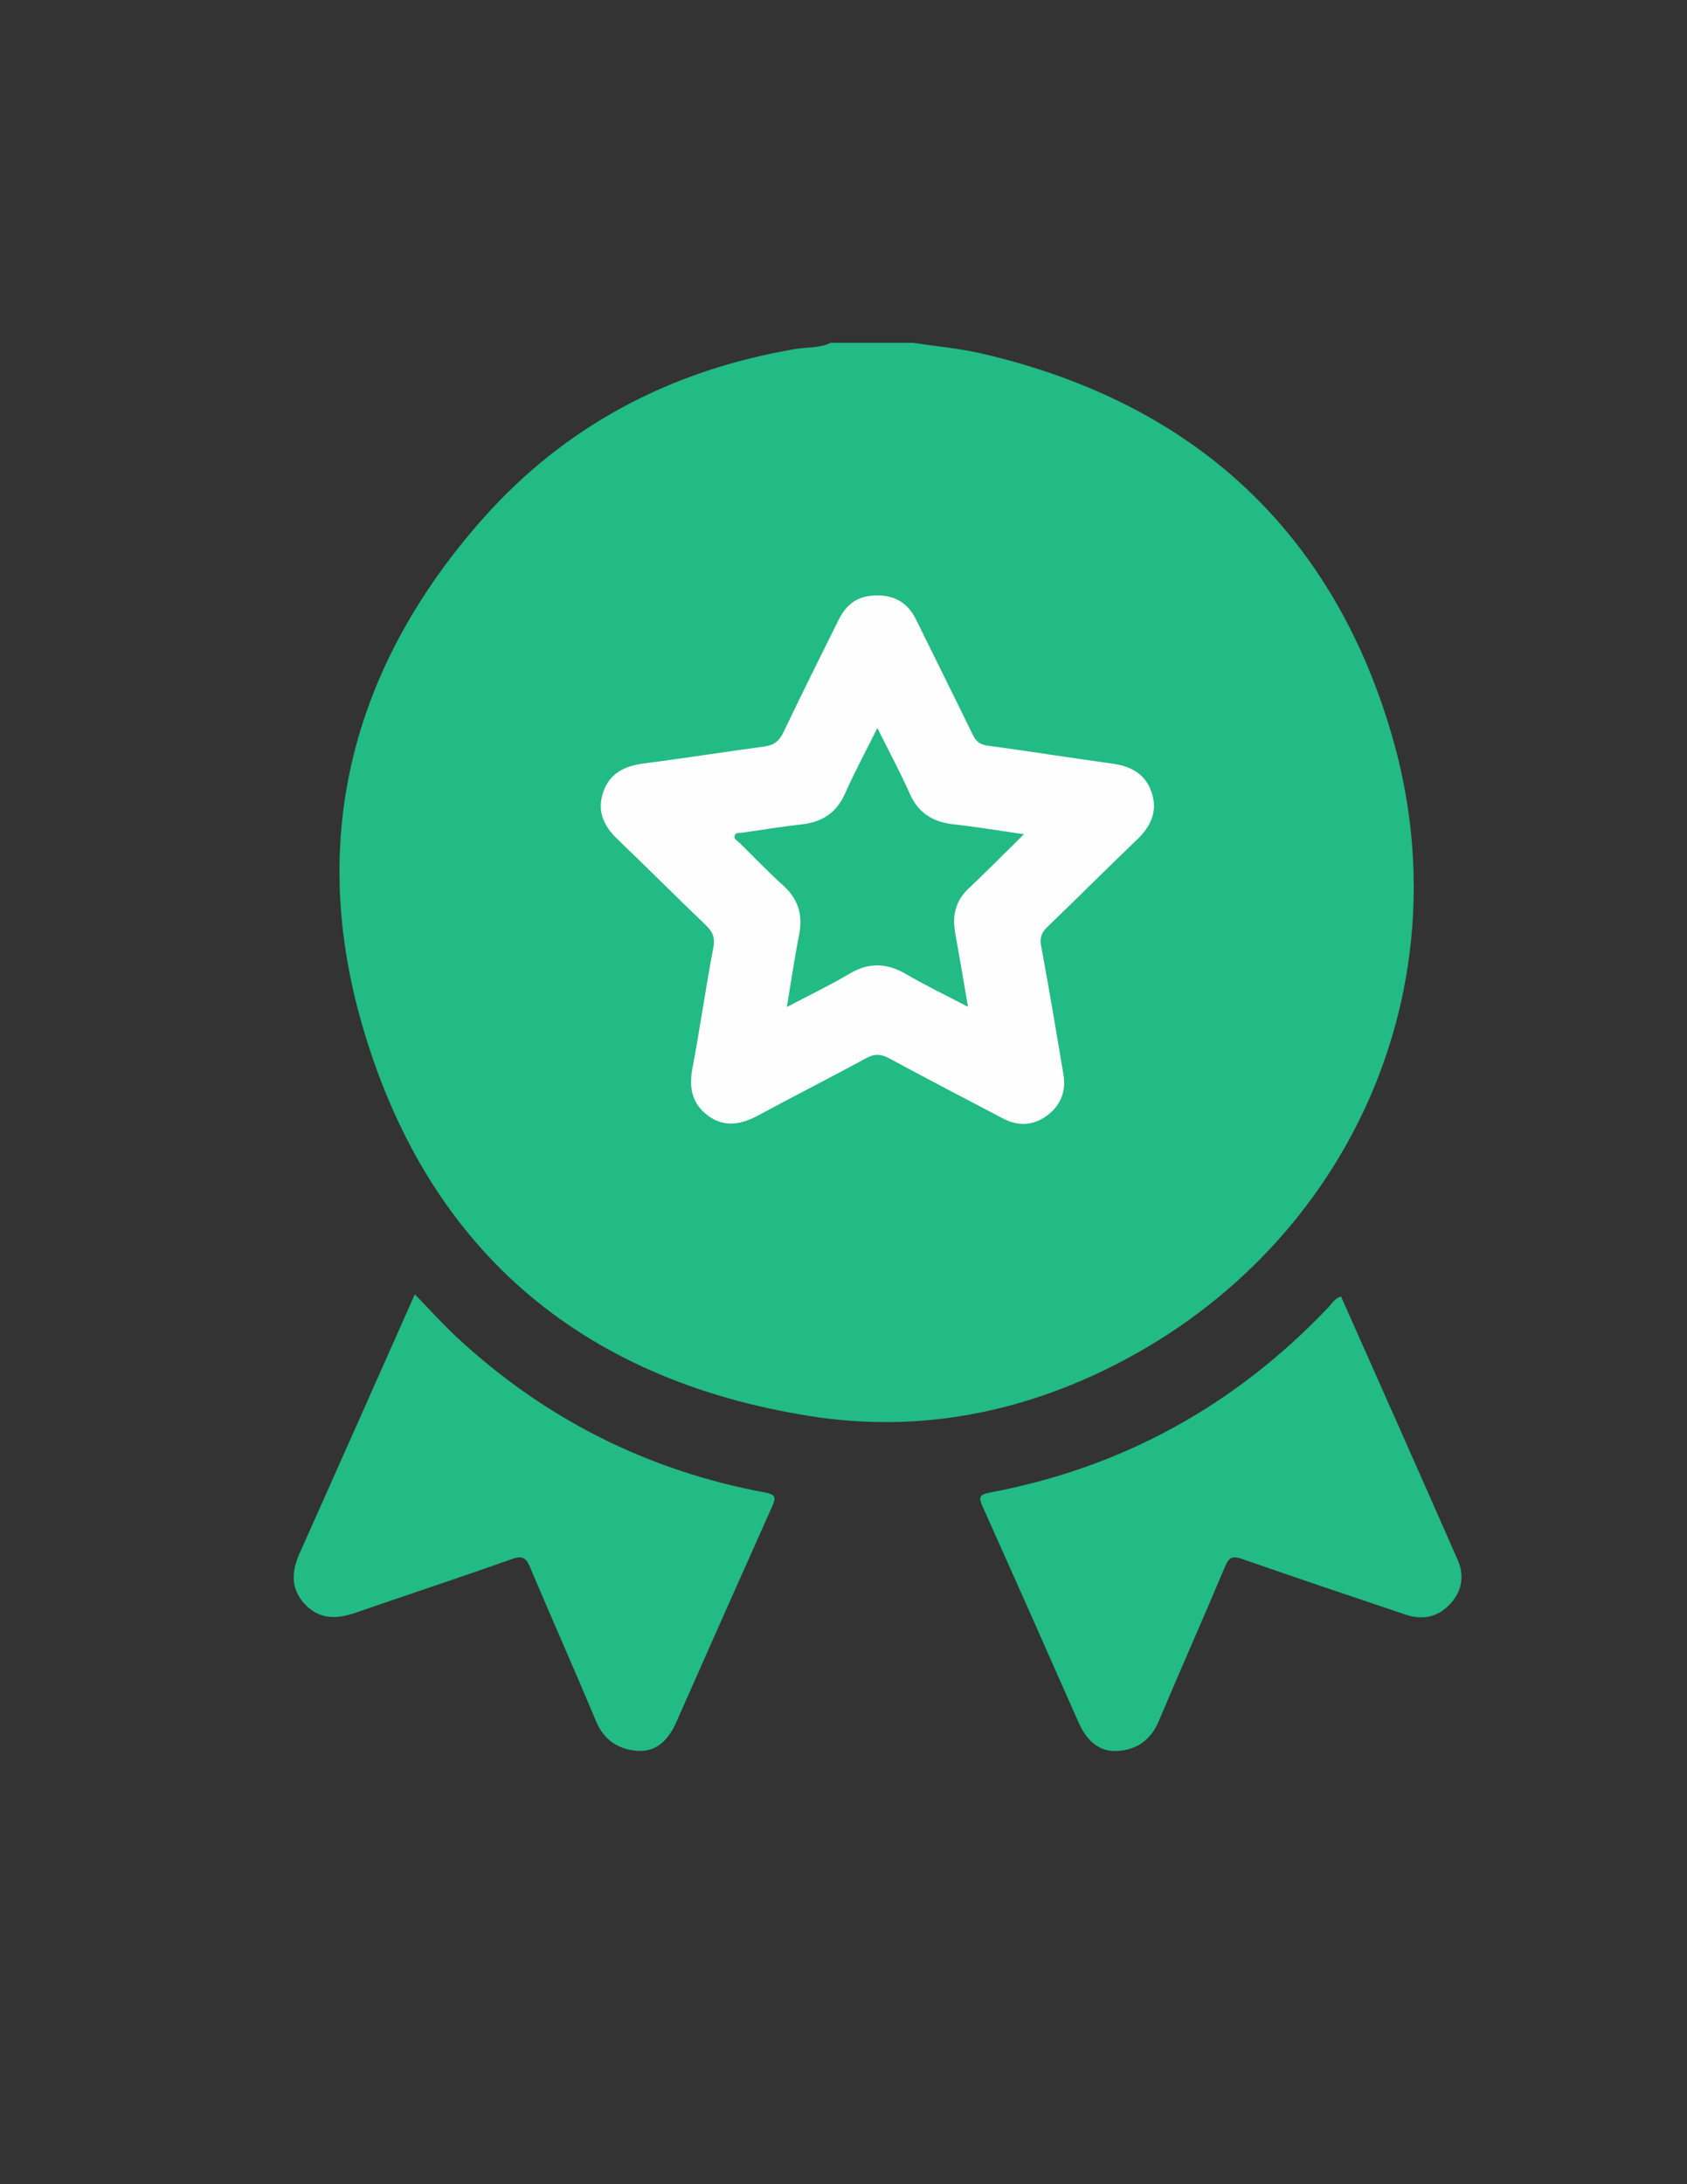 <?xml version="1.0" encoding="utf-8"?>
<!-- Generator: Adobe Illustrator 24.3.0, SVG Export Plug-In . SVG Version: 6.00 Build 0)  -->
<svg version="1.1" id="Layer_1" xmlns="http://www.w3.org/2000/svg" xmlns:xlink="http://www.w3.org/1999/xlink" x="0px" y="0px"
	 viewBox="0 0 612 792" style="enable-background:new 0 0 612 792;" xml:space="preserve">
<rect x="0" y="0" width="612" height="792" fill="#333333" stroke="none"/>
<style type="text/css">
	.st0{fill:#22BA85;}
	.st1{fill:#FEFEFE;}
</style>
<g>
	<path class="st0" d="M331.26,124.31c8.33,1.27,16.78,2,24.97,3.9c75.7,17.58,126.53,63.34,148.5,137.69
		c27.01,91.41-14.93,185.33-99.73,228.75c-34.94,17.89-72.26,24.99-111.12,18.84c-84.28-13.35-139.81-61.63-162.92-143.32
		c-19.17-67.75-2.51-129.32,44.13-182c30.12-34.02,68.51-53.97,113.28-61.6c4.32-0.74,8.86-0.25,12.96-2.26
		C311.3,124.31,321.28,124.31,331.26,124.31z"/>
	<path class="st0" d="M150.49,469.33c5.33,5.47,10.08,10.78,15.27,15.6c31.82,29.53,69.12,48.32,111.79,56.26
		c4.01,0.75,3.95,1.98,2.55,5.1c-11.66,26.03-23.23,52.1-34.76,78.18c-2.7,6.11-6.94,10.76-13.78,10.41
		c-6.87-0.35-12.39-3.68-15.35-10.78c-7.79-18.67-16.04-37.14-23.91-55.77c-1.42-3.37-2.69-4.37-6.48-3.03
		c-18.91,6.68-37.96,12.96-56.91,19.52c-6.81,2.36-13.13,2.44-18.36-3.17c-5.21-5.6-4.8-11.86-1.84-18.49
		c13.62-30.42,27.12-60.89,40.67-91.34C149.64,471.26,149.89,470.7,150.49,469.33z"/>
	<path class="st0" d="M486.49,470.11c14.13,31.83,28.3,63.6,42.3,95.45c2.55,5.79,1.62,11.47-2.82,16.17
		c-4.44,4.7-9.96,5.78-15.99,3.76c-19.8-6.65-39.59-13.31-59.31-20.18c-3.35-1.17-4.78-0.76-6.22,2.67
		c-7.91,18.8-16.2,37.43-24.13,56.22c-2.95,6.99-8.37,10.5-15.37,10.72c-6.85,0.22-11.04-4.39-13.74-10.5
		c-11.52-26.09-23.09-52.15-34.76-78.17c-1.46-3.25-1.26-4.31,2.63-5.04c48.19-9.05,89.04-31.63,122.79-67.14
		C483.21,472.66,484.18,470.8,486.49,470.11z"/>
	<path class="st1" d="M318.47,215.9c6.43,0.05,11.01,2.96,13.86,8.77c6.79,13.86,13.71,27.65,20.45,41.53
		c1.18,2.43,2.48,3.77,5.39,4.16c15.13,2.03,30.21,4.46,45.34,6.53c6.83,0.94,12.11,3.79,14.32,10.57c2.2,6.77-0.34,12.2-5.33,16.98
		c-10.93,10.46-21.62,21.17-32.52,31.66c-2.11,2.03-2.85,3.84-2.28,6.92c2.9,15.5,5.48,31.05,8.09,46.6
		c1.03,6.12-1.01,11.25-5.97,14.9c-4.98,3.67-10.45,3.94-15.97,1.05c-13.81-7.25-27.65-14.45-41.38-21.86
		c-2.92-1.58-5.21-1.66-8.19-0.04c-12.98,7.05-26.16,13.73-39.15,20.75c-6.16,3.33-12.21,4.57-18.22,0.17
		c-5.9-4.32-7.05-10.2-5.71-17.26c2.75-14.51,4.8-29.15,7.57-43.66c0.7-3.66-0.19-5.77-2.72-8.19
		c-10.81-10.34-21.36-20.96-32.17-31.3c-5.04-4.82-7.36-10.33-5.02-17.03c2.34-6.72,7.71-9.41,14.54-10.29
		c14.65-1.9,29.25-4.2,43.89-6.17c3.47-0.47,5.42-1.99,6.95-5.21c6.49-13.64,13.25-27.14,19.97-40.67
		C307.39,218.46,311.64,215.88,318.47,215.9z"/>
	<path class="st0" d="M318.29,263.99c4.28,8.6,8.31,16.03,11.71,23.74c3.2,7.25,8.63,10.41,16.2,11.22
		c8.05,0.86,16.04,2.23,25.26,3.55c-2.4,2.38-4.2,4.16-6,5.93c-4.63,4.54-9.16,9.17-13.91,13.57c-4.9,4.52-6.17,9.95-5.03,16.29
		c1.56,8.62,3,17.26,4.64,26.8c-7.95-4.17-15.36-7.72-22.42-11.85c-6.99-4.09-13.5-4.36-20.58-0.16
		c-7.1,4.21-14.58,7.79-22.71,12.07c1.54-9.18,2.73-17.62,4.42-25.96c1.45-7.17-0.11-12.98-5.6-17.97
		c-5.53-5.02-10.74-10.4-16.04-15.66c-0.75-0.74-2.22-1.31-1.65-2.71c0.44-1.06,1.72-0.76,2.67-0.9c7.22-1.04,14.43-2.22,21.68-3.04
		c7.41-0.84,12.57-4.22,15.67-11.23C310,279.97,314.02,272.55,318.29,263.99z"/>
</g>
</svg>
